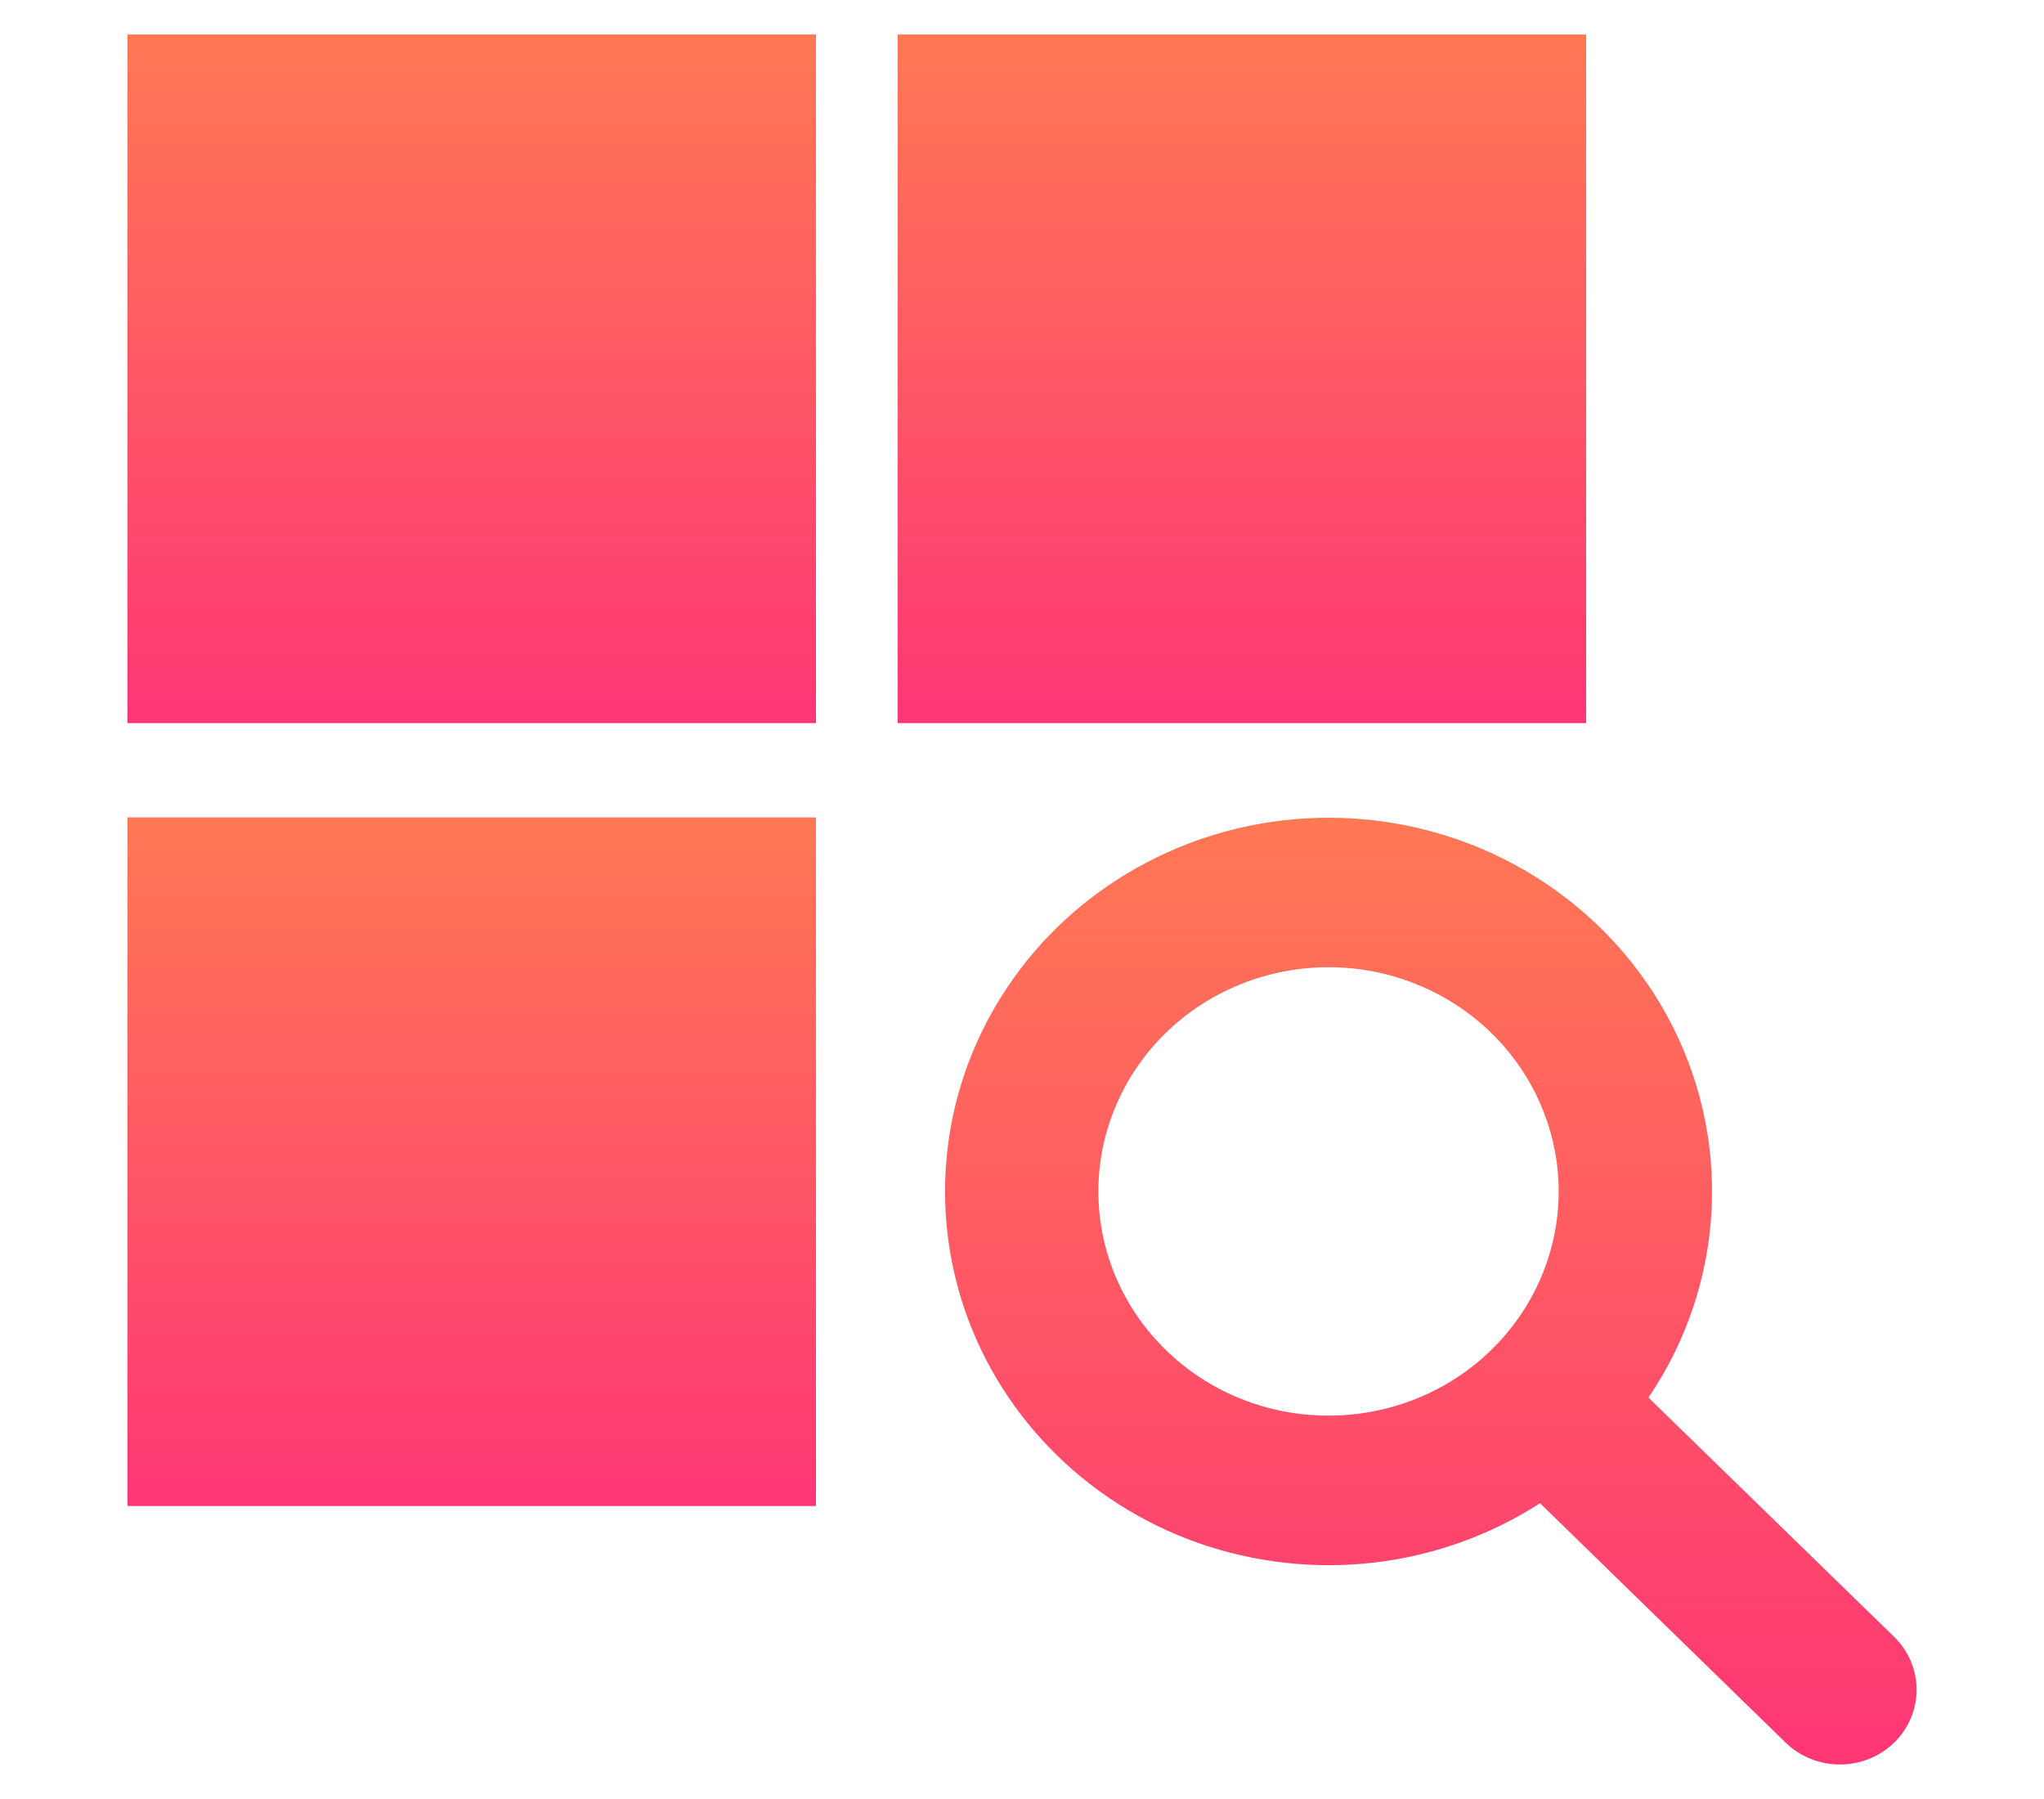 <svg width="25" height="22" viewBox="0 0 25 22" fill="none" xmlns="http://www.w3.org/2000/svg">
<path fill-rule="evenodd" clip-rule="evenodd" d="M13.434 14.57C13.434 14.21 13.507 13.854 13.649 13.521C13.79 13.188 13.997 12.886 14.259 12.631C14.52 12.377 14.83 12.175 15.172 12.037C15.513 11.899 15.879 11.828 16.249 11.828C16.619 11.828 16.985 11.899 17.326 12.037C17.668 12.175 17.978 12.377 18.239 12.631C18.5 12.886 18.708 13.188 18.849 13.521C18.991 13.854 19.064 14.21 19.064 14.57C19.064 15.297 18.767 15.995 18.239 16.509C17.711 17.024 16.995 17.312 16.249 17.312C15.502 17.312 14.787 17.024 14.259 16.509C13.731 15.995 13.434 15.297 13.434 14.57ZM16.249 10C15.518 10 14.796 10.167 14.143 10.487C13.489 10.807 12.921 11.271 12.485 11.843C12.049 12.415 11.755 13.079 11.629 13.781C11.503 14.483 11.547 15.204 11.757 15.886C11.968 16.569 12.339 17.194 12.842 17.711C13.345 18.229 13.965 18.625 14.652 18.868C15.34 19.11 16.077 19.193 16.803 19.109C17.529 19.025 18.226 18.776 18.836 18.383L21.84 21.311C22.016 21.482 22.255 21.578 22.503 21.578C22.752 21.578 22.991 21.482 23.167 21.311C23.343 21.139 23.442 20.907 23.442 20.664C23.442 20.422 23.343 20.189 23.167 20.017L20.162 17.091C20.63 16.402 20.897 15.602 20.935 14.777C20.974 13.953 20.782 13.133 20.381 12.406C19.979 11.678 19.383 11.071 18.656 10.647C17.928 10.223 17.096 10 16.249 10Z" fill="url(#paint0_linear_652_1470)"/>
<rect x="1.559" y="9.996" width="8.421" height="8.421" fill="url(#paint1_linear_652_1470)"/>
<rect x="10.979" y="0.422" width="8.421" height="8.421" fill="url(#paint2_linear_652_1470)"/>
<rect x="1.559" y="0.422" width="8.421" height="8.421" fill="url(#paint3_linear_652_1470)"/>
<defs>
<linearGradient id="paint0_linear_652_1470" x1="17.5" y1="10" x2="17.5" y2="21.578" gradientUnits="userSpaceOnUse">
<stop stop-color="#FF7854"/>
<stop offset="1" stop-color="#FE3675"/>
</linearGradient>
<linearGradient id="paint1_linear_652_1470" x1="5.769" y1="9.996" x2="5.769" y2="18.416" gradientUnits="userSpaceOnUse">
<stop stop-color="#FF7854"/>
<stop offset="1" stop-color="#FE3675"/>
</linearGradient>
<linearGradient id="paint2_linear_652_1470" x1="15.19" y1="0.422" x2="15.19" y2="8.842" gradientUnits="userSpaceOnUse">
<stop stop-color="#FF7854"/>
<stop offset="1" stop-color="#FE3675"/>
</linearGradient>
<linearGradient id="paint3_linear_652_1470" x1="5.769" y1="0.422" x2="5.769" y2="8.842" gradientUnits="userSpaceOnUse">
<stop stop-color="#FF7854"/>
<stop offset="1" stop-color="#FE3675"/>
</linearGradient>
</defs>
</svg>
